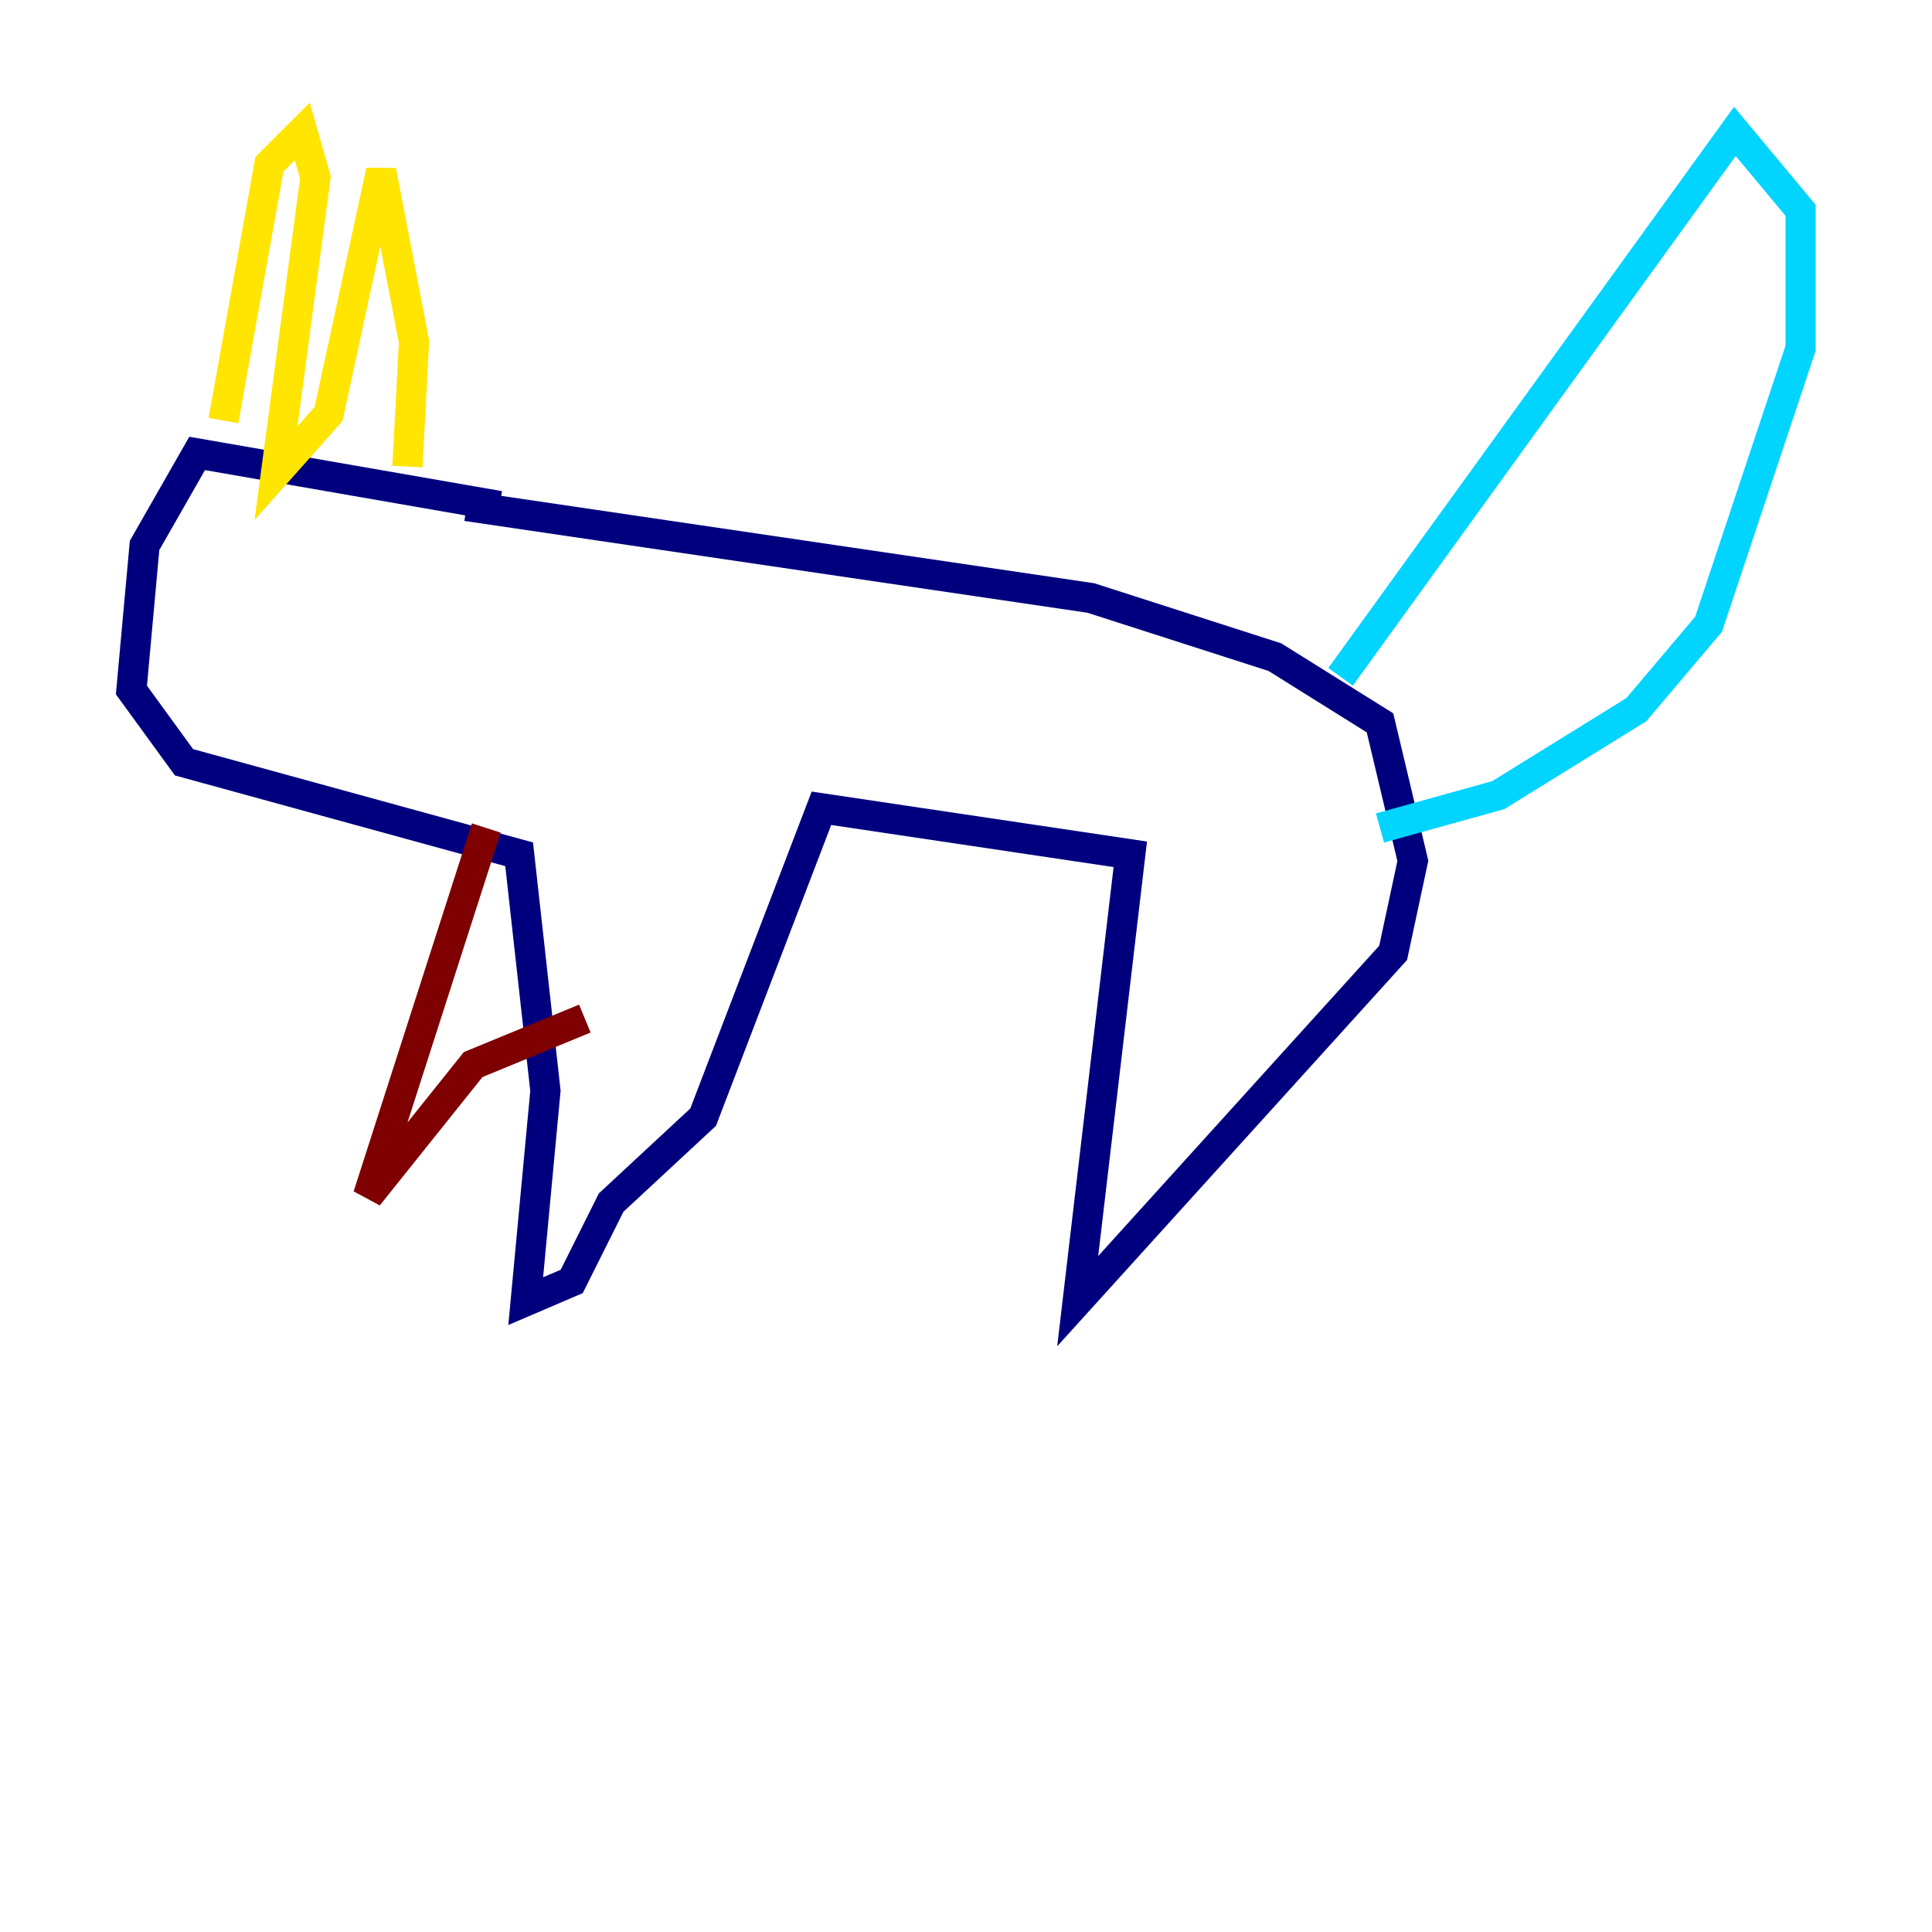 <?xml version="1.0" encoding="utf-8" ?>
<svg baseProfile="tiny" height="128" version="1.2" viewBox="0,0,128,128" width="128" xmlns="http://www.w3.org/2000/svg" xmlns:ev="http://www.w3.org/2001/xml-events" xmlns:xlink="http://www.w3.org/1999/xlink"><defs /><polyline fill="none" points="33.088,33.524 13.061,30.041 9.578,36.136 8.707,45.714 12.191,50.503 34.395,56.599 36.136,72.272 34.83,86.204 37.878,84.898 40.49,79.674 46.585,74.014 54.422,53.551 74.884,56.599 71.401,86.204 92.299,63.129 93.605,57.034 91.429,47.891 84.463,43.537 72.272,39.619 30.912,33.524" stroke="#00007f" stroke-width="2" /><polyline fill="none" points="88.816,44.843 114.939,8.707 119.293,13.932 119.293,23.075 113.197,41.361 108.408,47.02 99.265,52.68 91.429,54.857" stroke="#00d4ff" stroke-width="2" /><polyline fill="none" points="14.803,27.864 17.85,10.884 20.027,8.707 20.898,11.755 18.286,31.347 21.769,27.429 25.252,11.32 27.429,22.64 26.993,30.912" stroke="#ffe500" stroke-width="2" /><polyline fill="none" points="32.218,54.857 24.381,79.238 31.347,70.531 38.748,67.483" stroke="#7f0000" stroke-width="2" /></svg>